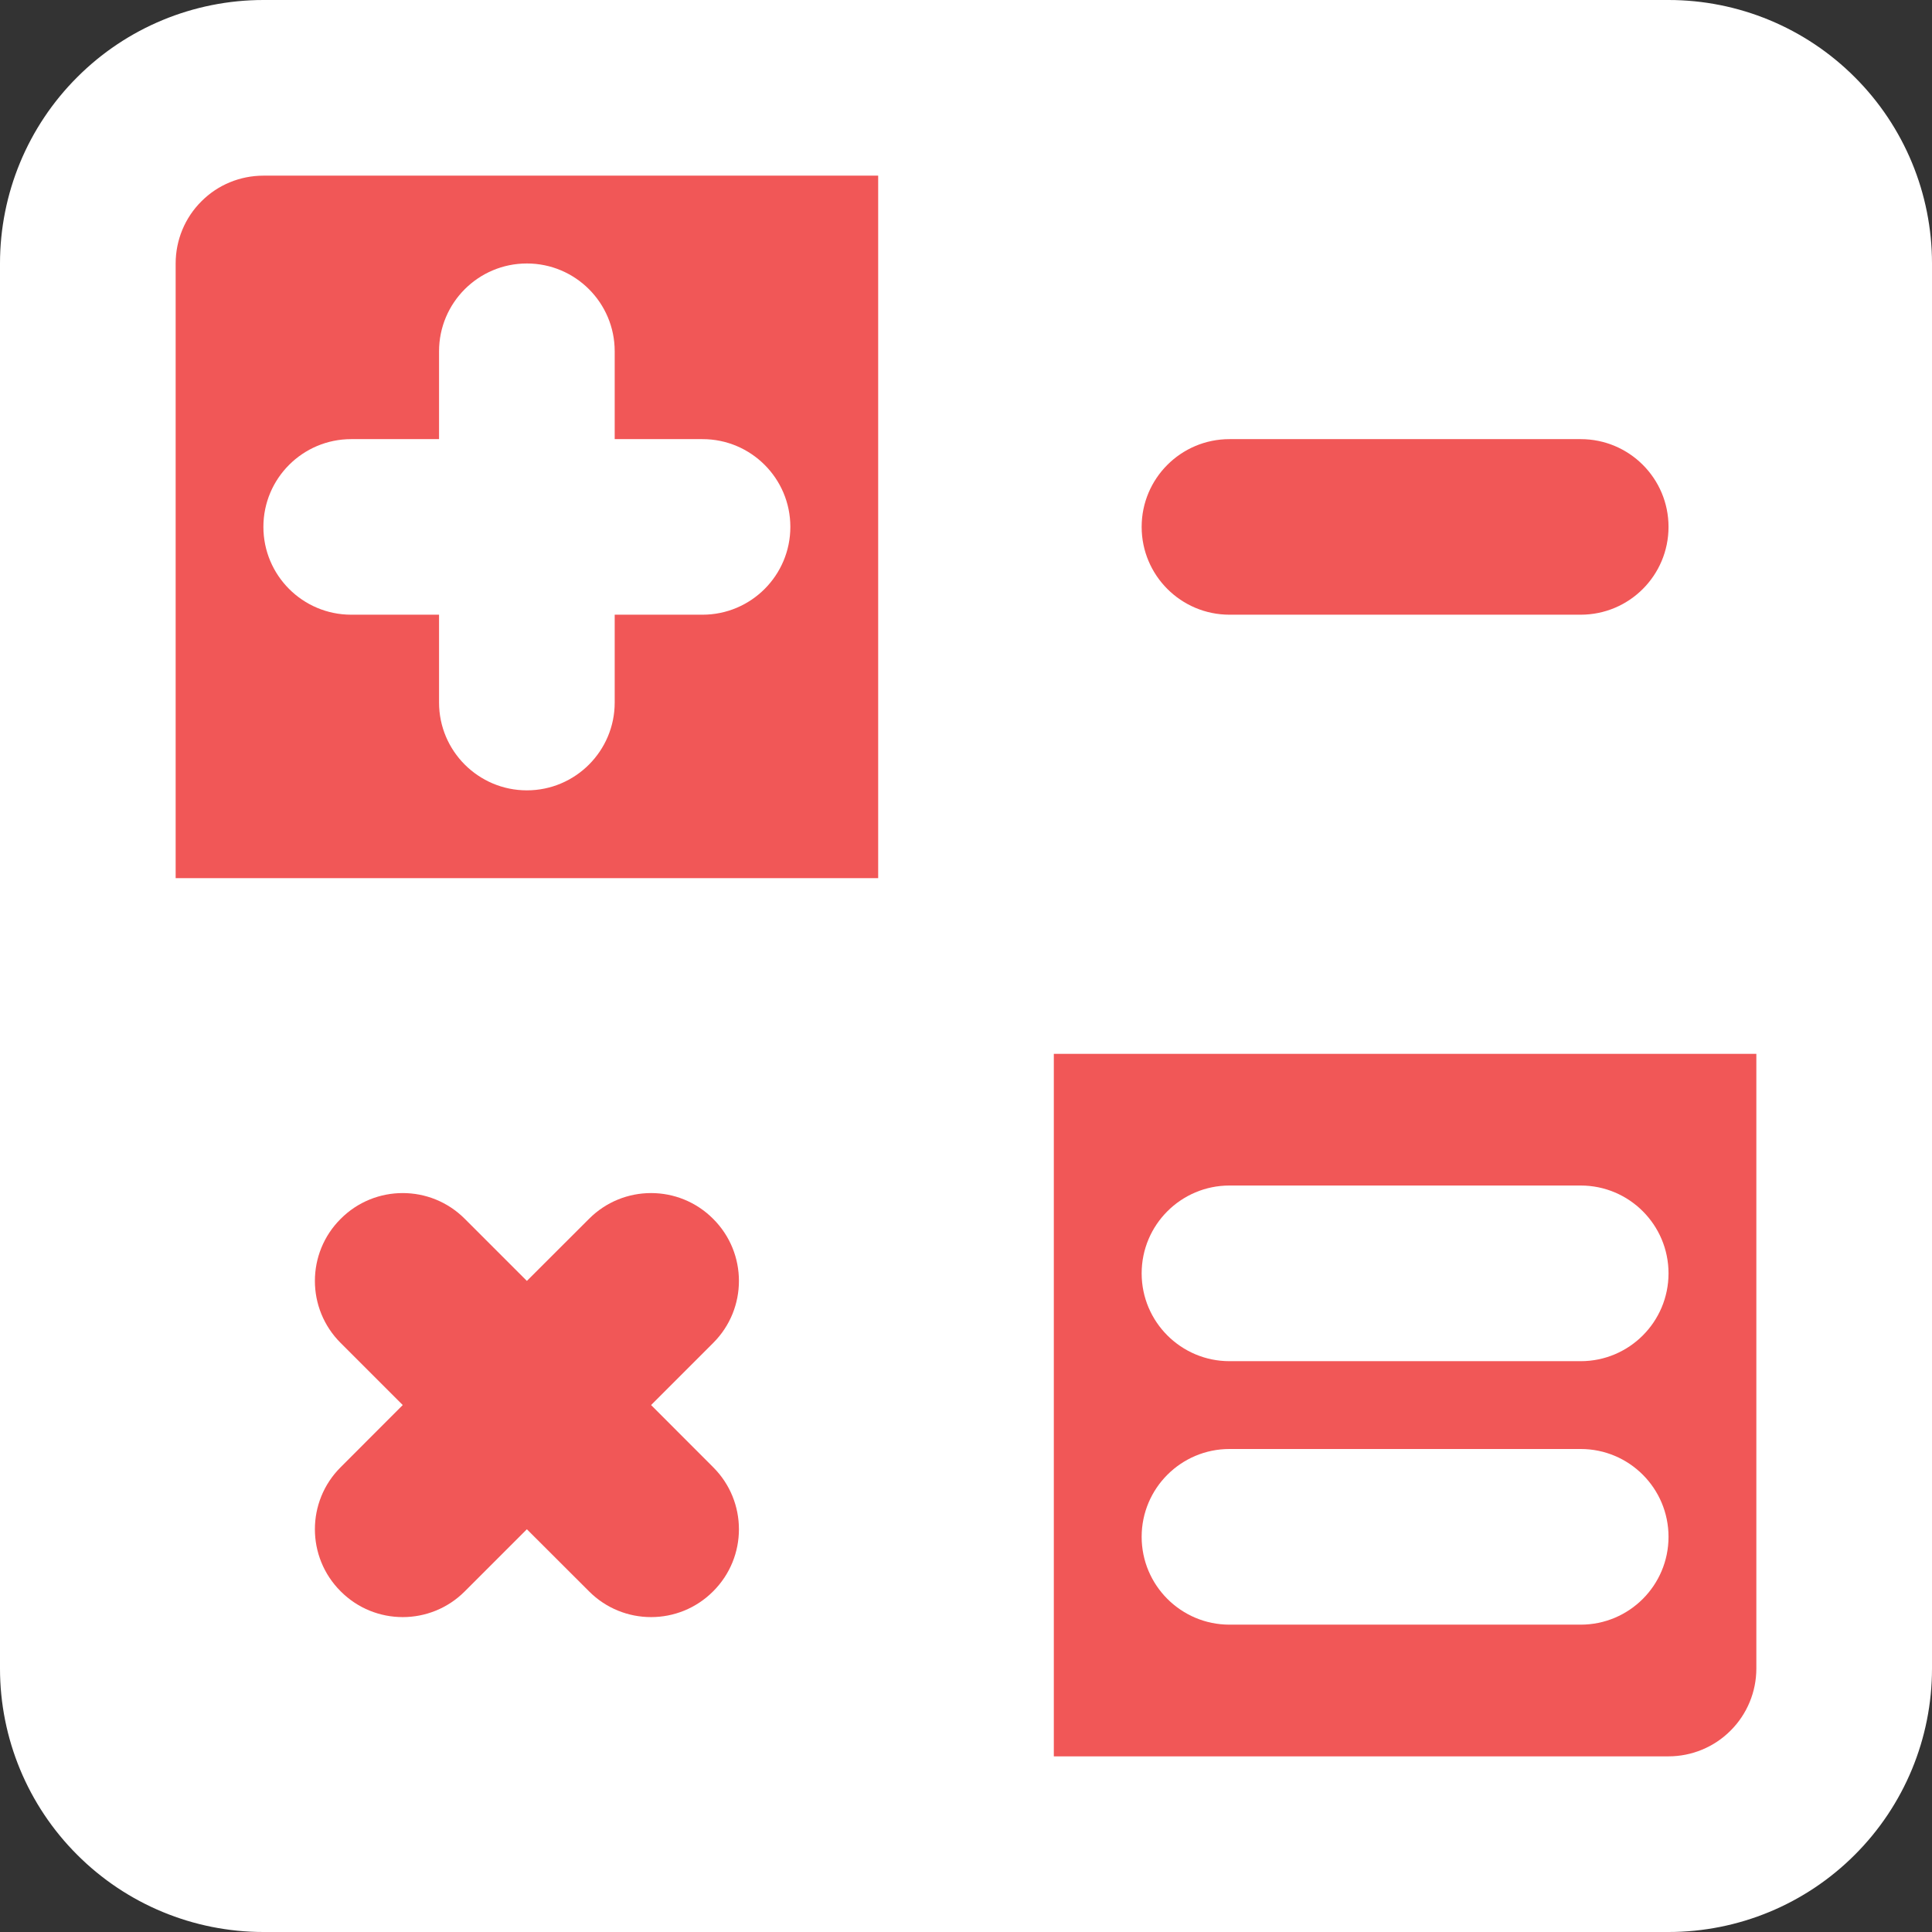 <svg width="24" height="24" viewBox="0 0 24 24" fill="none" xmlns="http://www.w3.org/2000/svg">
    <rect x="0" y="0" width="24" height="24" fill="#333333" stroke="none"/>
    <path fill-rule="evenodd" clip-rule="evenodd" d="M0 20.727V3.273C0 2.404 0.345 1.572 0.959 0.959C1.572 0.345 2.404 0 3.273 0H20.727C21.596 0 22.428 0.345 23.041 0.959C23.655 1.572 24 2.404 24 3.273V20.727C24 21.596 23.655 22.428 23.041 23.041C22.428 23.655 21.596 24 20.727 24H3.273C2.404 24 1.572 23.655 0.959 23.041C0.345 22.428 0 21.596 0 20.727Z" fill="white"/>
    <path fill-rule="evenodd" clip-rule="evenodd" d="M10.909 2.182H3.273C2.983 2.182 2.705 2.296 2.501 2.502C2.296 2.706 2.182 2.984 2.182 3.273V10.909H10.909V2.182Z" fill="#F15757"/>
    <path fill-rule="evenodd" clip-rule="evenodd" d="M21.818 10.909V3.273C21.818 2.984 21.703 2.706 21.498 2.502C21.294 2.296 21.016 2.182 20.727 2.182H13.091V10.909H21.818Z" fill="white"/>
    <path fill-rule="evenodd" clip-rule="evenodd" d="M13.091 21.818H20.727C21.016 21.818 21.294 21.703 21.498 21.498C21.703 21.294 21.818 21.016 21.818 20.727V13.091H13.091V21.818Z" fill="#F15757"/>
    <path fill-rule="evenodd" clip-rule="evenodd" d="M2.182 13.091V20.727C2.182 21.016 2.296 21.294 2.501 21.498C2.705 21.703 2.983 21.818 3.273 21.818H10.909V13.091H2.182Z" fill="white"/>
    <path fill-rule="evenodd" clip-rule="evenodd" d="M5.454 7.636H4.363C3.761 7.636 3.272 7.148 3.272 6.545C3.272 5.943 3.761 5.455 4.363 5.455H5.454V4.364C5.454 3.761 5.943 3.273 6.545 3.273C7.147 3.273 7.636 3.761 7.636 4.364V5.455H8.727C9.329 5.455 9.818 5.943 9.818 6.545C9.818 7.148 9.329 7.636 8.727 7.636H7.636V8.727C7.636 9.329 7.147 9.818 6.545 9.818C5.943 9.818 5.454 9.329 5.454 8.727V7.636Z" fill="white"/>
    <path fill-rule="evenodd" clip-rule="evenodd" d="M5.003 17.454L4.232 16.683C3.805 16.258 3.805 15.566 4.232 15.141C4.657 14.714 5.349 14.714 5.774 15.141L6.545 15.912L7.317 15.141C7.742 14.714 8.434 14.714 8.859 15.141C9.286 15.566 9.286 16.258 8.859 16.683L8.088 17.454L8.859 18.226C9.286 18.651 9.286 19.343 8.859 19.768C8.434 20.195 7.742 20.195 7.317 19.768L6.545 18.997L5.774 19.768C5.349 20.195 4.657 20.195 4.232 19.768C3.805 19.343 3.805 18.651 4.232 18.226L5.003 17.454Z" fill="#F15757"/>
    <path fill-rule="evenodd" clip-rule="evenodd" d="M15.273 7.636C14.671 7.636 14.182 7.148 14.182 6.545C14.182 5.943 14.671 5.455 15.273 5.455H19.636C20.239 5.455 20.727 5.943 20.727 6.545C20.727 7.148 20.239 7.636 19.636 7.636H15.273Z" fill="#F15757"/>
    <path fill-rule="evenodd" clip-rule="evenodd" d="M15.273 16.909C14.671 16.909 14.182 16.42 14.182 15.818C14.182 15.216 14.671 14.727 15.273 14.727H19.636C20.239 14.727 20.727 15.216 20.727 15.818C20.727 16.42 20.239 16.909 19.636 16.909H15.273Z" fill="white"/>
    <path fill-rule="evenodd" clip-rule="evenodd" d="M15.273 20.182C14.671 20.182 14.182 19.693 14.182 19.091C14.182 18.489 14.671 18 15.273 18H19.636C20.239 18 20.727 18.489 20.727 19.091C20.727 19.693 20.239 20.182 19.636 20.182H15.273Z" fill="white"/>
</svg>
